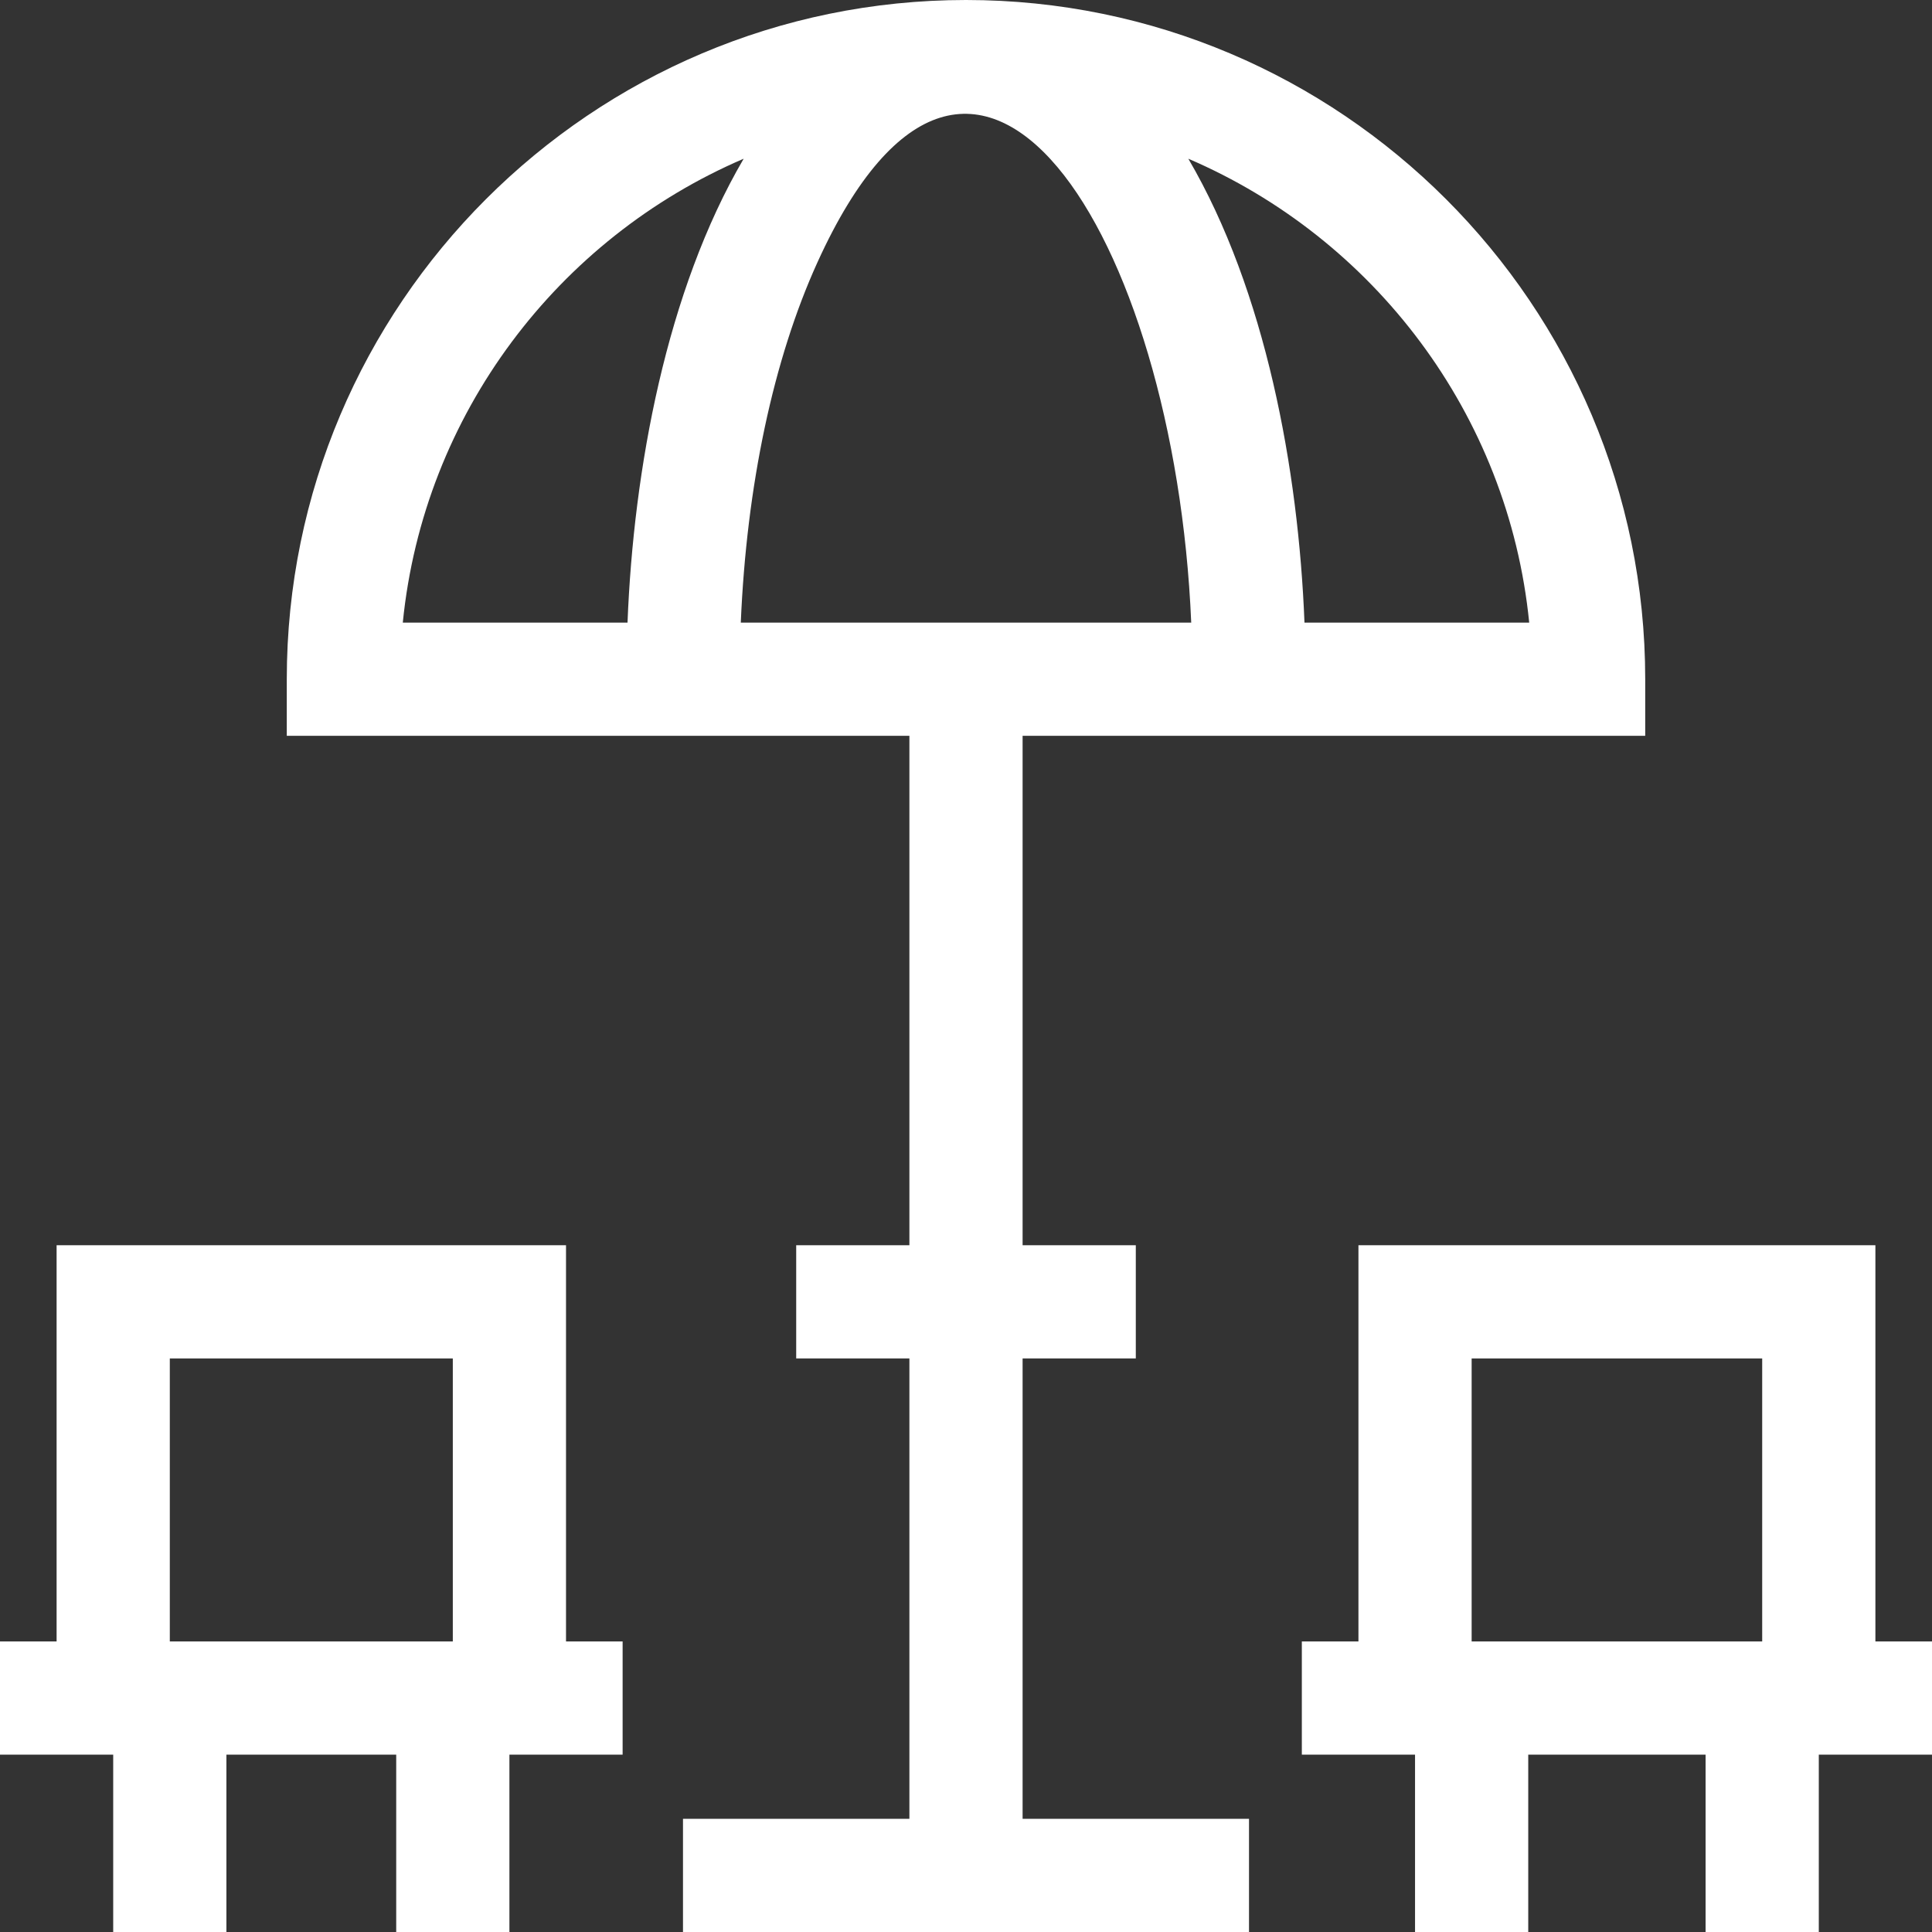 <?xml version="1.0"?>
<svg xmlns="http://www.w3.org/2000/svg" id="Capa_1" enable-background="new 0 0 512 512" height="512px" viewBox="0 0 512 512" width="512px"><rect x="0" y="0" width="512" height="512" fill="#333333" stroke="none"/><g><g><path d="m271 360h30v-30h-30v-135h165v-15c0-99.252-80.748-180-180-180s-180 80.748-180 180v15h165v135h-30v30h30v122h-60v30h150v-30h-60zm134.256-195h-59.555c-1.592-40.549-10.282-87.903-30.781-122.935 49.12 21.064 84.817 67.622 90.336 122.935zm-298.512 0c5.519-55.313 41.215-101.871 90.336-122.935-20.496 35.027-29.188 82.376-30.781 122.935zm109.879-95.466c41.85-92.069 94.729-7.124 99.063 95.466h-119.37c1.531-36.26 8.606-69.725 20.307-95.466z" data-original="#000000" class="active-path" data-old_color="#000000" fill="#FFFFFF"/><path d="m497 435v-105h-137v105h-15v30h30v47h30v-47h47v47h30v-47h30v-30zm-107-75h77v75h-77z" data-original="#000000" class="active-path" data-old_color="#000000" fill="#FFFFFF"/><path d="m150 330h-135v105h-15v30h30v47h30v-47h45v47h30v-47h30v-30h-15zm-105 30h75v75h-75z" data-original="#000000" class="active-path" data-old_color="#000000" fill="#FFFFFF"/></g></g> </svg>
